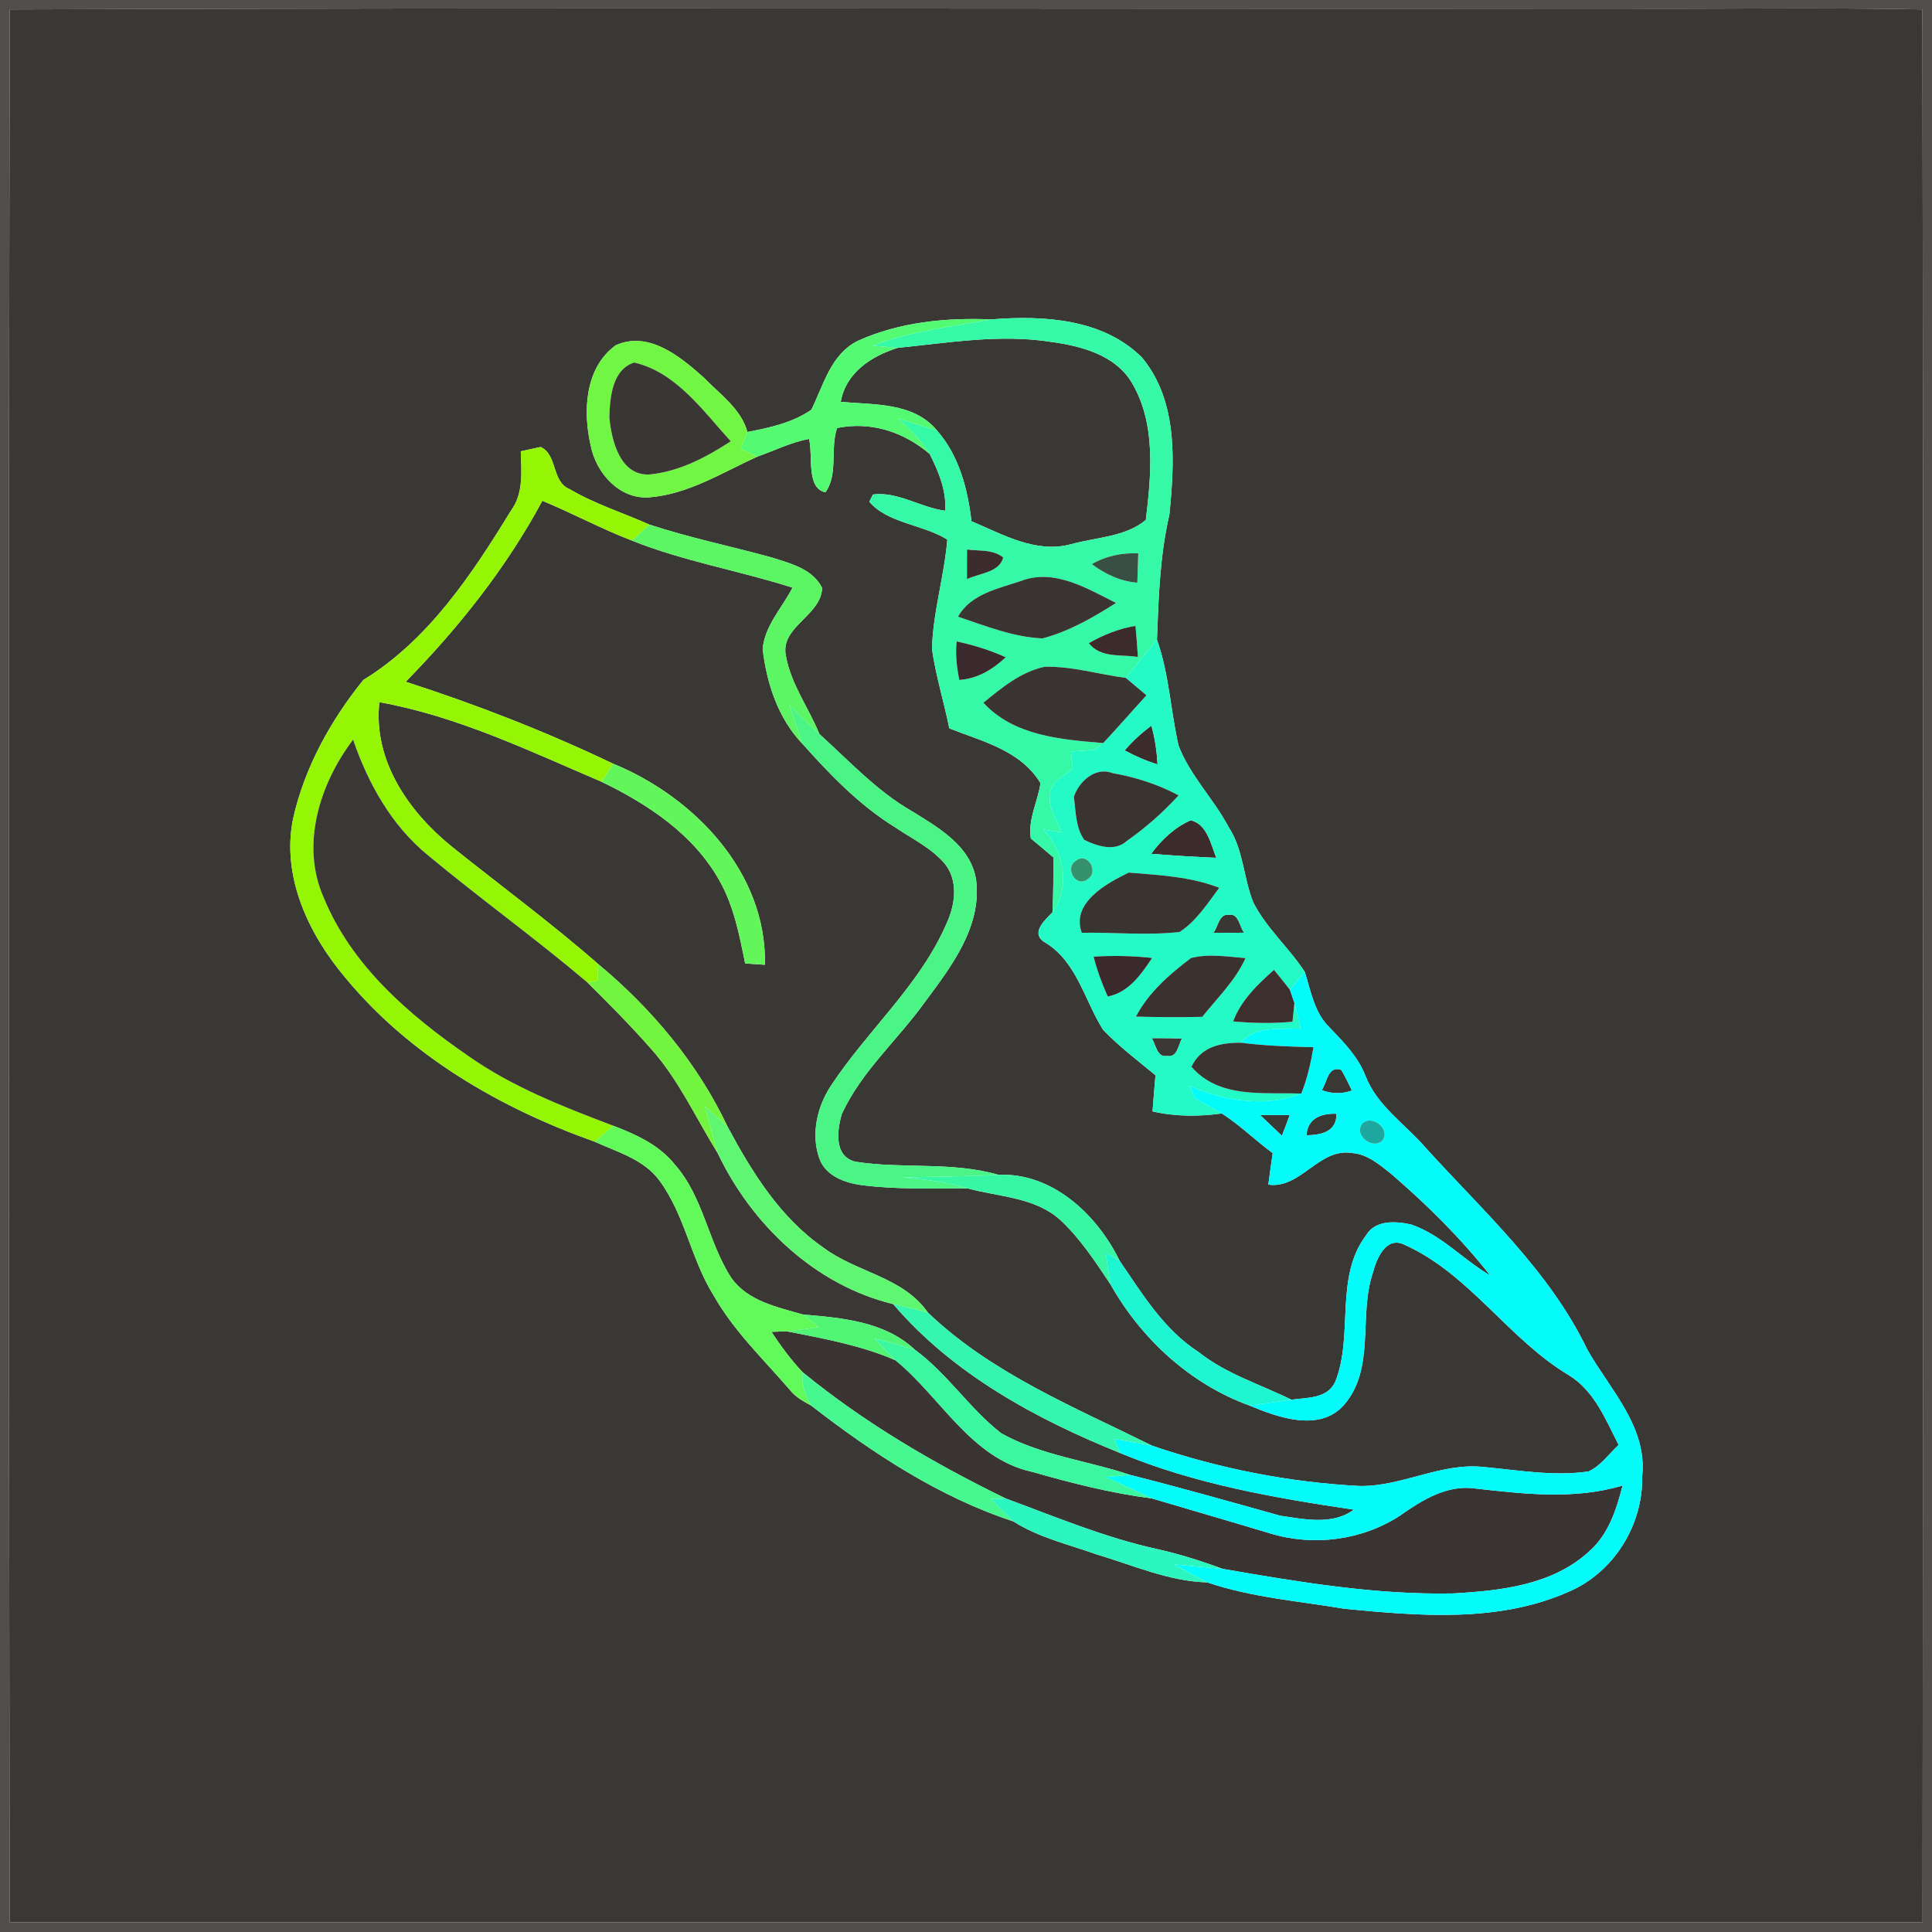<?xml version="1.0" encoding="UTF-8" ?>
<!DOCTYPE svg PUBLIC "-//W3C//DTD SVG 1.1//EN" "http://www.w3.org/Graphics/SVG/1.1/DTD/svg11.dtd">
<svg width="250pt" height="250pt" viewBox="0 0 250 250" version="1.1" xmlns="http://www.w3.org/2000/svg">
<g id="#514f4cff">
<path fill="#514f4c" opacity="1.00" d=" M 0.00 0.00 L 250.00 0.00 L 250.00 250.00 L 0.00 250.00 L 0.00 0.00 M 1.26 1.22 C 1.09 83.72 1.13 166.23 1.25 248.73 C 83.76 248.73 166.27 248.73 248.78 248.73 C 248.85 166.23 248.90 83.73 248.76 1.22 C 235.51 0.95 222.25 1.19 209.00 1.11 C 139.76 1.19 70.51 0.95 1.26 1.22 Z" />
</g>
<g id="#3a3834ff">
<path fill="#3a3834" opacity="1.00" d=" M 1.26 1.22 C 70.51 0.95 139.76 1.19 209.00 1.11 C 222.25 1.19 235.51 0.95 248.76 1.22 C 248.90 83.73 248.85 166.23 248.78 248.73 C 166.27 248.73 83.76 248.73 1.25 248.73 C 1.13 166.23 1.09 83.72 1.26 1.22 M 111.04 44.09 C 107.51 45.81 106.58 49.80 104.99 53.02 C 102.55 54.71 99.58 55.35 96.71 55.90 C 95.93 52.94 93.15 51.01 91.10 48.89 C 88.08 46.18 83.95 42.75 79.67 44.68 C 75.67 47.59 75.41 53.25 76.44 57.67 C 77.12 61.19 80.14 64.62 83.98 64.36 C 89.05 63.97 93.48 61.14 98.01 59.08 C 100.23 58.31 102.35 57.22 104.69 56.80 C 105.23 58.87 104.27 63.20 106.81 63.70 C 108.50 61.39 107.39 58.05 108.32 55.38 C 112.73 54.50 116.92 55.88 120.30 58.74 C 121.44 61.02 122.50 63.48 122.30 66.09 C 119.14 65.68 116.10 63.56 112.96 63.99 L 112.49 64.93 C 114.89 67.73 119.42 67.85 122.58 69.82 C 122.19 74.59 120.71 79.23 120.60 84.02 C 121.10 87.47 122.15 90.83 122.84 94.25 C 127.13 95.95 132.05 97.08 134.64 101.34 C 134.29 103.74 133.00 105.99 133.39 108.50 C 134.37 109.30 135.33 110.12 136.30 110.94 C 136.31 113.31 136.31 115.68 136.19 118.05 C 135.28 119.01 133.35 120.64 135.06 121.85 C 139.32 124.31 140.28 129.34 142.72 133.23 C 144.79 135.41 147.21 137.22 149.52 139.14 C 149.38 140.70 149.26 142.25 149.14 143.81 C 152.08 144.50 155.12 144.49 158.10 144.08 C 160.45 145.59 162.44 147.56 164.69 149.22 C 164.49 150.57 164.30 151.93 164.12 153.29 C 168.30 153.89 170.69 148.49 174.94 149.20 C 176.95 149.33 178.53 150.72 180.04 151.92 C 184.67 155.91 189.05 160.23 192.83 165.04 C 189.32 163.00 186.51 159.78 182.60 158.45 C 180.63 158.02 178.00 157.82 176.79 159.82 C 172.64 165.27 175.19 172.79 172.78 178.80 C 171.75 181.02 169.15 180.83 167.11 181.12 C 163.06 179.13 158.67 177.80 155.09 174.95 C 150.60 172.05 147.81 167.43 144.87 163.13 C 141.99 157.21 136.20 151.71 129.19 152.02 C 123.23 150.28 116.78 151.29 110.67 150.32 C 107.88 149.62 108.31 146.24 108.94 144.13 C 111.48 138.62 116.18 134.55 119.67 129.68 C 123.06 125.12 127.03 119.99 126.32 113.95 C 125.70 109.52 121.47 107.11 118.02 104.98 C 113.46 102.37 109.89 98.47 106.03 94.98 C 104.65 91.61 102.38 88.58 101.71 84.95 C 100.84 81.09 106.28 79.71 106.38 76.07 C 105.14 73.60 102.28 72.91 99.87 72.14 C 94.60 70.69 89.23 69.59 84.03 67.88 C 80.59 66.35 76.96 65.21 73.70 63.29 C 71.35 62.33 72.18 58.88 69.96 57.84 C 69.32 57.98 68.03 58.26 67.39 58.40 C 67.47 61.00 67.77 63.82 66.13 66.06 C 61.06 74.33 55.44 82.82 47.01 87.99 C 42.78 93.23 39.39 99.35 37.92 105.96 C 36.41 113.41 39.91 120.83 44.61 126.42 C 52.95 136.57 64.69 143.38 76.94 147.73 C 79.87 149.07 83.29 150.01 85.30 152.72 C 88.63 157.20 89.41 162.96 92.36 167.66 C 94.97 172.26 98.83 175.92 102.24 179.89 C 102.95 180.78 103.96 181.34 104.95 181.87 C 112.90 188.03 121.52 193.72 131.13 196.87 C 134.40 198.96 138.25 199.84 141.88 201.13 C 146.60 202.53 151.22 204.62 156.22 204.76 C 161.95 206.71 168.06 207.18 174.00 208.18 C 183.64 209.10 193.90 210.01 202.99 205.97 C 208.83 203.48 212.64 197.32 212.50 191.00 C 213.17 184.61 208.32 179.79 205.40 174.64 C 200.51 164.44 191.95 156.77 184.47 148.51 C 181.83 145.45 178.19 143.11 176.69 139.21 C 175.73 136.74 173.86 134.84 172.06 132.97 C 170.08 131.07 169.63 128.27 168.84 125.77 C 166.80 122.63 163.87 120.12 162.17 116.76 C 160.89 113.59 160.91 109.95 158.98 107.02 C 157.05 103.37 153.98 100.36 152.50 96.47 C 151.46 91.93 151.29 87.21 149.71 82.78 C 149.91 77.35 150.09 71.90 151.32 66.58 C 152.00 59.74 152.45 51.88 147.76 46.25 C 142.71 41.22 134.96 40.79 128.25 41.33 C 122.43 41.09 116.40 41.67 111.04 44.09 Z" />
<path fill="#3a3834" opacity="1.00" d=" M 116.17 45.01 C 122.73 44.35 129.35 43.21 135.94 44.23 C 139.86 44.76 144.35 45.91 146.49 49.58 C 149.61 54.88 148.97 61.44 148.27 67.28 C 145.63 69.50 141.79 69.52 138.56 70.43 C 134.02 71.64 129.75 69.15 125.71 67.45 C 125.21 63.24 124.11 58.97 121.25 55.71 C 118.20 52.02 113.08 52.41 108.79 51.99 C 109.47 48.20 112.75 46.08 116.17 45.01 Z" />
<path fill="#3a3834" opacity="1.00" d=" M 70.18 64.80 C 74.08 66.41 77.80 68.43 81.74 69.94 C 88.47 72.64 95.66 73.84 102.55 76.04 C 101.22 78.64 98.93 80.99 98.69 84.00 C 99.21 88.41 100.68 92.95 103.81 96.22 C 107.42 100.26 111.23 104.22 115.87 107.08 C 118.05 108.55 120.52 109.73 122.25 111.76 C 124.02 113.95 123.61 117.02 122.52 119.42 C 119.08 127.45 112.28 133.27 107.54 140.47 C 105.75 143.17 104.93 146.68 105.99 149.81 C 106.76 152.15 109.31 153.07 111.54 153.36 C 116.08 153.94 120.66 153.76 125.22 153.78 C 129.25 154.88 133.88 154.90 137.15 157.82 C 139.78 160.24 141.74 163.27 143.71 166.22 C 147.69 173.27 154.03 179.10 161.69 181.88 C 165.39 183.42 170.70 185.34 173.87 181.85 C 178.02 177.10 175.77 170.33 177.63 164.76 C 178.10 162.92 179.34 159.85 181.79 161.09 C 190.19 164.89 195.19 173.28 203.01 177.95 C 206.30 179.97 207.78 183.69 209.45 186.98 C 208.18 188.14 207.15 189.68 205.56 190.40 C 201.05 191.07 196.50 190.24 192.01 189.83 C 186.51 189.22 181.48 192.34 176.03 192.29 C 166.86 191.83 157.79 190.04 149.10 187.08 C 139.04 182.09 128.32 177.73 120.08 169.86 C 116.86 165.22 110.85 164.67 106.56 161.45 C 100.96 157.59 97.30 151.67 94.14 145.78 C 90.29 137.60 84.31 130.48 77.37 124.72 C 71.29 119.40 64.77 114.61 58.47 109.56 C 52.87 105.03 48.26 98.40 49.09 90.86 C 59.18 92.67 68.48 97.16 77.84 101.16 C 83.85 104.06 89.76 107.98 93.09 113.94 C 94.96 117.23 95.68 121.00 96.42 124.67 C 97.06 124.71 98.34 124.80 98.98 124.84 C 99.23 112.89 89.82 103.11 79.33 98.82 C 70.64 94.67 61.66 91.17 52.50 88.22 C 59.37 81.20 65.52 73.47 70.18 64.80 Z" />
<path fill="#3a3834" opacity="1.00" d=" M 149.02 134.33 C 150.33 134.33 151.64 134.34 152.95 134.37 C 152.47 135.19 152.36 136.92 151.00 136.64 C 149.68 136.88 149.57 135.10 149.02 134.33 Z" />
<path fill="#3a3834" opacity="1.00" d=" M 171.03 141.07 C 171.73 140.06 171.83 137.82 173.57 138.45 C 174.06 139.31 174.51 140.20 174.94 141.11 C 173.64 141.59 172.31 141.55 171.03 141.07 Z" />
<path fill="#3a3834" opacity="1.00" d=" M 163.05 144.28 C 164.33 144.28 165.61 144.28 166.89 144.29 C 166.56 145.19 166.23 146.08 165.88 146.97 C 164.93 146.08 163.99 145.17 163.05 144.28 Z" />
<path fill="#3a3834" opacity="1.00" d=" M 169.06 146.91 C 169.17 144.70 171.00 144.04 172.95 144.12 C 172.95 146.46 171.01 146.86 169.06 146.91 Z" />
</g>
<g id="#54fb72ff">
<path fill="#54fb72" opacity="1.00" d=" M 111.04 44.09 C 116.40 41.67 122.43 41.09 128.25 41.33 C 123.12 42.30 117.83 42.83 112.92 44.73 C 113.73 44.80 115.36 44.94 116.17 45.01 C 112.75 46.08 109.47 48.20 108.79 51.99 C 113.08 52.41 118.20 52.02 121.25 55.71 C 119.55 55.22 117.86 54.69 116.18 54.12 C 117.73 55.49 119.20 56.98 120.30 58.74 C 116.92 55.88 112.73 54.50 108.32 55.38 C 107.39 58.05 108.50 61.39 106.81 63.70 C 104.27 63.20 105.23 58.87 104.69 56.80 C 102.35 57.22 100.23 58.31 98.01 59.08 C 97.46 58.83 96.37 58.32 95.82 58.07 C 96.05 57.53 96.49 56.44 96.71 55.90 C 99.58 55.35 102.55 54.71 104.99 53.02 C 106.58 49.80 107.51 45.81 111.04 44.09 Z" />
</g>
<g id="#35f9a6ff">
<path fill="#35f9a6" opacity="1.00" d=" M 128.25 41.33 C 134.96 40.79 142.71 41.22 147.76 46.25 C 152.45 51.88 152.00 59.74 151.32 66.58 C 150.09 71.90 149.91 77.35 149.71 82.78 C 148.34 84.40 146.99 86.05 145.68 87.72 C 142.18 87.27 138.73 86.19 135.18 86.28 C 132.11 86.92 129.62 89.00 127.25 90.93 C 131.19 95.23 137.31 95.70 142.76 96.15 C 142.48 96.37 141.91 96.81 141.62 97.03 C 140.61 97.12 139.59 97.19 138.58 97.25 C 138.66 98.00 138.74 98.75 138.82 99.50 C 137.88 100.30 136.44 100.79 136.04 102.08 C 135.25 104.06 136.70 105.94 137.37 107.72 C 136.77 107.62 135.57 107.43 134.97 107.34 C 137.69 110.09 138.56 114.84 136.19 118.05 C 136.31 115.68 136.31 113.31 136.30 110.94 C 135.33 110.12 134.37 109.30 133.39 108.50 C 133.00 105.99 134.29 103.74 134.64 101.34 C 132.05 97.08 127.13 95.95 122.84 94.25 C 122.15 90.83 121.10 87.47 120.60 84.02 C 120.71 79.23 122.19 74.59 122.58 69.82 C 119.42 67.85 114.89 67.73 112.49 64.93 L 112.96 63.99 C 116.10 63.56 119.14 65.68 122.30 66.09 C 122.50 63.48 121.44 61.02 120.30 58.74 C 119.20 56.98 117.73 55.49 116.18 54.12 C 117.86 54.69 119.55 55.22 121.25 55.71 C 124.11 58.97 125.21 63.24 125.71 67.45 C 129.75 69.15 134.02 71.64 138.56 70.43 C 141.79 69.52 145.63 69.50 148.27 67.28 C 148.97 61.44 149.61 54.88 146.49 49.58 C 144.35 45.91 139.86 44.76 135.94 44.23 C 129.35 43.21 122.73 44.35 116.17 45.01 C 115.36 44.94 113.73 44.80 112.92 44.73 C 117.83 42.83 123.12 42.30 128.25 41.33 M 125.14 71.11 C 125.13 72.39 125.12 73.66 125.13 74.94 C 126.69 74.17 129.30 74.11 129.82 72.14 C 128.50 71.07 126.72 71.32 125.14 71.11 M 141.28 73.00 C 143.01 74.30 144.99 75.23 147.17 75.40 C 147.20 74.45 147.26 72.55 147.29 71.60 C 145.17 71.52 143.11 71.93 141.28 73.00 M 123.97 79.80 C 127.53 81.00 131.11 82.44 134.90 82.61 C 138.31 81.71 141.45 79.91 144.41 78.02 C 140.68 76.16 136.44 73.54 132.16 75.16 C 129.21 76.16 125.61 76.84 123.97 79.80 M 140.90 83.22 C 142.40 85.20 145.08 84.65 147.24 85.01 C 147.16 83.67 147.06 82.33 146.93 80.99 C 144.79 81.34 142.77 82.15 140.90 83.22 M 123.79 83.00 C 123.61 84.67 123.81 86.34 124.13 87.98 C 126.47 87.84 128.47 86.62 130.14 85.05 C 128.11 84.13 125.97 83.47 123.79 83.00 Z" />
</g>
<g id="#70f643ff">
<path fill="#70f643" opacity="1.00" d=" M 79.67 44.68 C 83.95 42.75 88.08 46.18 91.10 48.89 C 93.15 51.01 95.93 52.94 96.71 55.90 C 96.49 56.44 96.05 57.53 95.82 58.07 C 96.37 58.32 97.46 58.83 98.01 59.08 C 93.48 61.14 89.05 63.97 83.98 64.36 C 80.14 64.62 77.12 61.19 76.44 57.67 C 75.41 53.25 75.67 47.59 79.67 44.68 M 78.85 54.00 C 79.13 56.97 80.21 61.53 83.99 61.40 C 87.83 61.05 91.38 59.18 94.56 57.10 C 90.98 53.19 87.52 48.18 82.07 46.91 C 79.21 47.82 78.92 51.46 78.85 54.00 Z" />
</g>
<g id="#393634ff">
<path fill="#393634" opacity="1.00" d=" M 78.85 54.00 C 78.92 51.46 79.21 47.82 82.07 46.91 C 87.52 48.18 90.98 53.19 94.56 57.10 C 91.38 59.18 87.83 61.05 83.99 61.40 C 80.21 61.53 79.13 56.97 78.85 54.00 Z" />
<path fill="#393634" opacity="1.00" d=" M 157.00 120.70 C 157.63 119.97 157.74 118.20 159.00 118.38 C 160.30 118.12 160.39 119.95 160.99 120.69 C 159.66 120.72 158.33 120.72 157.00 120.70 Z" />
</g>
<g id="#94f604ff">
<path fill="#94f604" opacity="1.00" d=" M 67.39 58.40 C 68.03 58.26 69.32 57.98 69.96 57.84 C 72.18 58.88 71.35 62.33 73.70 63.29 C 76.96 65.21 80.59 66.35 84.03 67.88 C 83.27 68.56 82.50 69.25 81.74 69.94 C 77.80 68.43 74.08 66.41 70.18 64.80 C 65.52 73.47 59.37 81.20 52.50 88.22 C 61.66 91.17 70.64 94.67 79.33 98.82 C 78.95 99.40 78.21 100.57 77.84 101.16 C 68.48 97.16 59.18 92.67 49.09 90.86 C 48.26 98.40 52.87 105.03 58.47 109.56 C 64.77 114.61 71.29 119.40 77.37 124.72 C 77.37 125.26 77.36 126.33 77.35 126.87 C 77.01 126.93 76.34 127.06 76.00 127.12 C 69.28 121.43 62.12 116.28 55.36 110.66 C 50.65 106.80 47.64 101.39 45.69 95.71 C 41.40 101.36 38.86 109.29 41.87 116.10 C 45.43 124.86 52.88 131.32 60.50 136.57 C 66.24 140.64 72.84 143.20 79.38 145.68 C 78.57 146.36 77.76 147.04 76.94 147.73 C 64.69 143.38 52.95 136.57 44.61 126.42 C 39.91 120.83 36.41 113.41 37.92 105.96 C 39.39 99.35 42.78 93.23 47.01 87.99 C 55.44 82.82 61.06 74.33 66.13 66.06 C 67.77 63.82 67.47 61.00 67.39 58.40 Z" />
</g>
<g id="#5cf664ff">
<path fill="#5cf664" opacity="1.00" d=" M 81.74 69.94 C 82.50 69.25 83.27 68.56 84.03 67.88 C 89.23 69.59 94.60 70.69 99.87 72.14 C 102.28 72.91 105.14 73.60 106.38 76.07 C 106.28 79.71 100.84 81.09 101.71 84.95 C 102.38 88.58 104.65 91.61 106.03 94.98 C 104.70 93.76 103.41 92.49 102.14 91.21 C 102.69 92.88 103.22 94.56 103.81 96.22 C 100.68 92.95 99.21 88.41 98.69 84.00 C 98.93 80.99 101.22 78.64 102.55 76.04 C 95.66 73.84 88.47 72.64 81.74 69.94 Z" />
</g>
<g id="#3c2c2bff">
<path fill="#3c2c2b" opacity="1.00" d=" M 125.14 71.11 C 126.72 71.32 128.50 71.07 129.82 72.14 C 129.30 74.11 126.69 74.17 125.13 74.94 C 125.12 73.66 125.13 72.39 125.14 71.11 Z" />
<path fill="#3c2c2b" opacity="1.00" d=" M 145.53 97.10 C 146.56 95.90 147.72 94.83 148.99 93.90 C 149.45 95.53 149.69 97.22 149.79 98.91 C 148.31 98.46 146.88 97.84 145.53 97.10 Z" />
<path fill="#3c2c2b" opacity="1.00" d=" M 148.96 110.48 C 150.30 108.67 151.98 107.07 154.06 106.15 C 156.16 106.56 156.70 109.26 157.38 111.00 C 154.57 110.88 151.76 110.71 148.96 110.48 Z" />
</g>
<g id="#384f43ff">
<path fill="#384f43" opacity="1.00" d=" M 141.28 73.00 C 143.11 71.93 145.17 71.52 147.29 71.60 C 147.26 72.55 147.20 74.45 147.17 75.40 C 144.99 75.23 143.01 74.30 141.28 73.00 Z" />
</g>
<g id="#3a3432ff">
<path fill="#3a3432" opacity="1.00" d=" M 123.97 79.80 C 125.61 76.84 129.21 76.16 132.16 75.16 C 136.44 73.54 140.68 76.16 144.41 78.02 C 141.45 79.91 138.31 81.71 134.90 82.61 C 131.11 82.44 127.53 81.00 123.97 79.80 Z" />
<path fill="#3a3432" opacity="1.00" d=" M 99.82 172.34 C 100.32 172.33 101.31 172.29 101.81 172.27 C 106.56 173.21 111.40 174.07 115.87 176.02 C 121.76 180.81 125.64 188.73 133.57 190.46 C 138.66 191.91 143.81 193.23 149.07 193.90 C 154.18 195.42 159.31 196.90 164.42 198.44 C 169.98 200.13 176.30 199.31 181.17 196.11 C 184.06 194.09 187.27 192.07 190.97 192.62 C 197.30 193.33 203.73 194.08 209.96 192.23 C 209.17 195.31 208.16 198.51 205.70 200.69 C 200.97 205.11 194.18 205.85 188.01 206.19 C 177.98 206.39 168.05 204.71 158.21 203.01 C 155.39 201.97 152.52 201.06 149.59 200.42 C 142.89 198.93 136.55 196.27 130.13 193.90 C 120.82 189.36 111.87 184.12 103.83 177.54 C 102.33 175.94 101.03 174.16 99.82 172.34 Z" />
</g>
<g id="#3c2b2bff">
<path fill="#3c2b2b" opacity="1.00" d=" M 140.90 83.22 C 142.77 82.15 144.79 81.34 146.93 80.99 C 147.06 82.33 147.16 83.67 147.24 85.01 C 145.08 84.65 142.40 85.20 140.90 83.22 Z" />
</g>
<g id="#3a2a2dff">
<path fill="#3a2a2d" opacity="1.00" d=" M 123.79 83.00 C 125.97 83.47 128.11 84.13 130.14 85.05 C 128.47 86.62 126.47 87.84 124.13 87.98 C 123.81 86.34 123.61 84.67 123.79 83.00 Z" />
</g>
<g id="#23fac6ff">
<path fill="#23fac6" opacity="1.00" d=" M 145.68 87.72 C 146.99 86.05 148.34 84.40 149.71 82.78 C 151.29 87.21 151.46 91.93 152.50 96.47 C 153.98 100.36 157.05 103.37 158.98 107.02 C 160.91 109.95 160.89 113.59 162.17 116.76 C 163.87 120.12 166.80 122.63 168.84 125.77 C 168.20 126.54 167.56 127.31 166.92 128.08 C 166.24 127.21 165.55 126.35 164.85 125.50 C 162.72 127.41 160.59 129.43 159.57 132.17 C 162.12 132.40 164.69 132.46 167.25 132.21 C 167.32 131.60 167.44 130.38 167.50 129.77 C 167.79 130.87 168.05 131.97 168.29 133.08 C 165.65 133.24 162.52 132.67 160.58 134.93 C 157.94 134.91 155.41 135.43 154.17 138.04 C 157.80 142.21 163.45 141.32 168.38 141.51 C 163.68 143.36 158.45 142.44 153.92 140.53 C 154.09 140.93 154.42 141.72 154.59 142.11 C 155.76 142.75 156.95 143.39 158.10 144.08 C 155.12 144.49 152.08 144.50 149.14 143.81 C 149.26 142.25 149.38 140.70 149.52 139.14 C 147.21 137.22 144.79 135.41 142.72 133.23 C 140.28 129.34 139.32 124.31 135.06 121.85 C 133.35 120.64 135.28 119.01 136.19 118.05 C 138.56 114.84 137.69 110.09 134.97 107.34 C 135.57 107.43 136.77 107.62 137.37 107.72 C 136.70 105.94 135.25 104.06 136.04 102.08 C 136.44 100.79 137.88 100.30 138.82 99.50 C 138.74 98.75 138.66 98.00 138.58 97.25 C 139.59 97.19 140.61 97.12 141.62 97.03 C 141.91 96.81 142.48 96.37 142.76 96.15 C 144.66 94.12 146.48 92.02 148.35 89.97 C 147.46 89.22 146.57 88.47 145.68 87.72 M 145.53 97.10 C 146.88 97.84 148.31 98.46 149.79 98.91 C 149.69 97.22 149.45 95.53 148.99 93.90 C 147.72 94.83 146.56 95.90 145.53 97.10 M 138.96 103.11 C 139.21 104.98 139.17 107.08 140.30 108.68 C 141.95 109.49 144.26 110.25 145.81 108.82 C 148.25 107.11 150.50 105.12 152.51 102.92 C 149.83 101.48 146.90 100.56 143.92 100.03 C 141.75 99.18 139.59 101.14 138.96 103.11 M 148.96 110.48 C 151.76 110.71 154.57 110.88 157.38 111.00 C 156.70 109.26 156.16 106.56 154.06 106.15 C 151.98 107.07 150.30 108.67 148.96 110.48 M 139.21 111.39 C 137.70 112.35 139.28 114.98 140.77 113.74 C 142.26 112.77 140.69 110.17 139.21 111.39 M 139.98 120.70 C 144.19 120.63 148.44 121.07 152.64 120.60 C 154.82 119.18 156.24 116.92 157.77 114.88 C 154.04 113.42 150.00 113.25 146.06 112.91 C 143.14 114.33 138.57 116.84 139.98 120.70 M 157.00 120.70 C 158.33 120.72 159.66 120.72 160.99 120.69 C 160.39 119.95 160.30 118.12 159.00 118.38 C 157.74 118.20 157.63 119.97 157.00 120.70 M 141.51 123.79 C 141.96 125.57 142.60 127.28 143.34 128.95 C 146.03 128.44 147.67 126.09 149.08 123.96 C 146.56 123.68 144.03 123.63 141.51 123.79 M 146.99 131.55 C 149.84 131.63 152.71 131.64 155.57 131.58 C 157.53 129.12 159.86 126.89 161.17 123.98 C 158.84 123.80 156.42 123.37 154.11 123.97 C 151.35 126.06 148.61 128.43 146.99 131.55 M 149.02 134.33 C 149.57 135.10 149.68 136.88 151.00 136.64 C 152.36 136.92 152.47 135.19 152.95 134.37 C 151.64 134.34 150.33 134.33 149.02 134.33 Z" />
</g>
<g id="#3a3532ff">
<path fill="#3a3532" opacity="1.00" d=" M 127.25 90.93 C 129.62 89.00 132.11 86.92 135.18 86.28 C 138.73 86.19 142.18 87.27 145.68 87.72 C 146.57 88.47 147.46 89.22 148.35 89.97 C 146.48 92.02 144.66 94.12 142.76 96.15 C 137.31 95.70 131.19 95.23 127.25 90.93 Z" />
</g>
<g id="#4af585ff">
<path fill="#4af585" opacity="1.00" d=" M 102.14 91.21 C 103.41 92.49 104.70 93.76 106.03 94.98 C 109.89 98.47 113.46 102.37 118.02 104.98 C 121.47 107.11 125.70 109.52 126.32 113.95 C 127.03 119.99 123.06 125.12 119.67 129.68 C 116.18 134.55 111.48 138.62 108.94 144.13 C 108.31 146.24 107.88 149.62 110.67 150.32 C 116.78 151.29 123.23 150.28 129.19 152.02 C 125.06 152.27 120.92 152.23 116.78 152.37 C 119.63 152.62 122.49 152.91 125.22 153.78 C 120.66 153.76 116.08 153.94 111.54 153.36 C 109.31 153.07 106.76 152.15 105.99 149.81 C 104.93 146.68 105.75 143.17 107.54 140.47 C 112.28 133.27 119.08 127.45 122.52 119.42 C 123.61 117.02 124.02 113.95 122.25 111.76 C 120.52 109.73 118.05 108.55 115.87 107.08 C 111.23 104.22 107.42 100.26 103.81 96.22 C 103.22 94.56 102.69 92.88 102.14 91.21 Z" />
</g>
<g id="#3a3734ff">
<path fill="#3a3734" opacity="1.00" d=" M 41.87 116.10 C 38.86 109.29 41.40 101.36 45.69 95.71 C 47.64 101.39 50.65 106.80 55.36 110.66 C 62.12 116.28 69.28 121.43 76.00 127.12 C 78.83 129.91 81.63 132.75 84.26 135.73 C 87.83 139.74 90.05 144.68 92.86 149.20 C 97.26 158.46 105.46 166.29 115.58 168.75 C 123.30 177.80 134.08 183.64 144.97 188.03 C 154.61 192.04 164.92 193.83 175.18 195.35 C 172.45 197.39 168.77 196.59 165.65 196.13 C 159.19 194.33 152.74 192.49 146.23 190.85 C 140.71 189.00 134.72 188.34 129.58 185.48 C 125.47 182.30 122.61 177.75 118.39 174.66 C 114.49 170.99 108.96 170.53 103.90 170.10 C 100.58 169.14 96.74 168.36 94.62 165.34 C 91.63 160.74 91.03 154.88 87.32 150.69 C 85.31 148.17 82.31 146.80 79.38 145.68 C 72.84 143.20 66.24 140.64 60.50 136.57 C 52.88 131.32 45.43 124.86 41.87 116.10 Z" />
</g>
<g id="#63f65bff">
<path fill="#63f65b" opacity="1.00" d=" M 79.33 98.82 C 89.82 103.11 99.23 112.89 98.98 124.84 C 98.34 124.80 97.06 124.71 96.42 124.67 C 95.68 121.00 94.96 117.23 93.09 113.94 C 89.76 107.98 83.85 104.06 77.84 101.16 C 78.21 100.57 78.95 99.40 79.33 98.82 Z" />
</g>
<g id="#3a3431ff">
<path fill="#3a3431" opacity="1.00" d=" M 138.96 103.11 C 139.59 101.14 141.75 99.18 143.92 100.03 C 146.90 100.56 149.83 101.48 152.51 102.92 C 150.50 105.12 148.25 107.11 145.81 108.82 C 144.26 110.25 141.95 109.49 140.30 108.68 C 139.17 107.08 139.21 104.98 138.96 103.11 Z" />
<path fill="#3a3431" opacity="1.00" d=" M 139.98 120.70 C 138.57 116.84 143.14 114.33 146.06 112.91 C 150.00 113.25 154.04 113.42 157.77 114.88 C 156.24 116.92 154.82 119.18 152.64 120.60 C 148.44 121.07 144.19 120.63 139.98 120.70 Z" />
</g>
<g id="#35916cff">
<path fill="#35916c" opacity="1.00" d=" M 139.21 111.39 C 140.69 110.17 142.26 112.77 140.77 113.74 C 139.28 114.98 137.70 112.35 139.21 111.39 Z" />
</g>
<g id="#3b2a2bff">
<path fill="#3b2a2b" opacity="1.00" d=" M 141.51 123.79 C 144.03 123.63 146.56 123.68 149.08 123.96 C 147.67 126.09 146.03 128.44 143.34 128.95 C 142.60 127.28 141.96 125.57 141.51 123.79 Z" />
</g>
<g id="#3b3230ff">
<path fill="#3b3230" opacity="1.00" d=" M 146.99 131.55 C 148.61 128.43 151.35 126.06 154.11 123.97 C 156.42 123.37 158.84 123.80 161.17 123.98 C 159.86 126.89 157.53 129.12 155.57 131.58 C 152.71 131.64 149.84 131.63 146.99 131.55 Z" />
</g>
<g id="#73f43fff">
<path fill="#73f43f" opacity="1.00" d=" M 77.37 124.72 C 84.31 130.48 90.29 137.60 94.14 145.78 C 93.18 144.88 92.19 144.02 91.21 143.15 C 91.75 145.17 92.27 147.19 92.86 149.20 C 90.05 144.68 87.83 139.74 84.26 135.73 C 81.63 132.75 78.83 129.91 76.00 127.12 C 76.34 127.06 77.01 126.93 77.35 126.87 C 77.36 126.33 77.37 125.26 77.37 124.72 Z" />
</g>
<g id="#3c2f2dff">
<path fill="#3c2f2d" opacity="1.00" d=" M 159.57 132.17 C 160.59 129.43 162.72 127.41 164.85 125.50 C 165.55 126.35 166.24 127.21 166.92 128.08 C 167.06 128.51 167.36 129.35 167.50 129.77 C 167.44 130.38 167.32 131.60 167.25 132.21 C 164.69 132.46 162.12 132.40 159.57 132.17 Z" />
</g>
<g id="#03fbf9ff">
<path fill="#03fbf9" opacity="1.00" d=" M 166.92 128.08 C 167.56 127.31 168.20 126.54 168.84 125.77 C 169.63 128.27 170.08 131.07 172.06 132.97 C 173.86 134.84 175.73 136.74 176.69 139.21 C 178.19 143.11 181.83 145.45 184.47 148.51 C 191.95 156.77 200.51 164.44 205.40 174.64 C 208.32 179.79 213.17 184.61 212.50 191.00 C 212.64 197.32 208.83 203.48 202.99 205.97 C 193.90 210.01 183.64 209.10 174.00 208.18 C 168.06 207.18 161.95 206.71 156.22 204.76 C 154.79 204.02 153.39 203.23 151.98 202.45 C 154.05 202.65 156.13 202.81 158.21 203.01 C 168.05 204.71 177.98 206.39 188.01 206.19 C 194.18 205.85 200.97 205.11 205.70 200.69 C 208.16 198.51 209.17 195.31 209.96 192.23 C 203.73 194.08 197.30 193.33 190.97 192.62 C 187.27 192.07 184.06 194.09 181.17 196.11 C 176.30 199.31 169.98 200.13 164.42 198.44 C 159.31 196.90 154.18 195.42 149.07 193.90 C 147.07 192.97 145.07 192.02 143.06 191.12 C 143.85 191.05 145.44 190.91 146.23 190.85 C 152.74 192.49 159.19 194.33 165.65 196.13 C 168.77 196.59 172.45 197.39 175.18 195.35 C 164.92 193.83 154.61 192.04 144.97 188.03 C 144.78 187.57 144.39 186.65 144.20 186.19 C 145.83 186.48 147.47 186.75 149.10 187.08 C 157.79 190.04 166.86 191.83 176.03 192.29 C 181.48 192.34 186.51 189.22 192.01 189.83 C 196.50 190.24 201.05 191.07 205.56 190.40 C 207.15 189.68 208.18 188.14 209.45 186.98 C 207.78 183.69 206.30 179.97 203.01 177.95 C 195.19 173.28 190.19 164.89 181.79 161.09 C 179.34 159.85 178.10 162.92 177.63 164.76 C 175.77 170.33 178.02 177.10 173.87 181.85 C 170.70 185.34 165.39 183.42 161.69 181.88 C 163.50 181.66 165.30 181.36 167.11 181.12 C 169.15 180.83 171.75 181.02 172.78 178.80 C 175.19 172.79 172.64 165.27 176.79 159.82 C 178.00 157.82 180.63 158.02 182.60 158.45 C 186.51 159.78 189.32 163.00 192.83 165.04 C 189.05 160.23 184.67 155.91 180.04 151.92 C 178.53 150.72 176.95 149.33 174.94 149.20 C 170.69 148.49 168.30 153.89 164.12 153.29 C 164.30 151.93 164.49 150.57 164.69 149.22 C 162.44 147.56 160.45 145.59 158.10 144.08 C 156.95 143.39 155.76 142.75 154.59 142.11 C 154.42 141.72 154.09 140.93 153.92 140.53 C 158.45 142.44 163.68 143.36 168.38 141.51 C 169.16 139.58 169.62 137.55 169.96 135.51 C 166.83 135.44 163.69 135.32 160.58 134.93 C 162.52 132.67 165.65 133.24 168.29 133.08 C 168.05 131.97 167.79 130.87 167.50 129.77 C 167.36 129.35 167.06 128.51 166.92 128.08 M 171.03 141.07 C 172.31 141.55 173.64 141.59 174.94 141.11 C 174.51 140.20 174.06 139.31 173.57 138.45 C 171.83 137.82 171.73 140.06 171.03 141.07 M 163.05 144.28 C 163.99 145.17 164.93 146.08 165.88 146.97 C 166.23 146.08 166.56 145.19 166.89 144.29 C 165.61 144.28 164.33 144.28 163.05 144.28 M 169.06 146.91 C 171.01 146.86 172.95 146.46 172.95 144.12 C 171.00 144.04 169.17 144.70 169.06 146.91 M 176.33 145.35 C 175.08 146.76 177.48 148.80 178.81 147.65 C 180.09 146.27 177.63 144.15 176.33 145.35 Z" />
</g>
<g id="#3b3330ff">
<path fill="#3b3330" opacity="1.00" d=" M 154.17 138.04 C 155.41 135.43 157.94 134.91 160.58 134.93 C 163.69 135.32 166.83 135.44 169.96 135.51 C 169.62 137.55 169.16 139.58 168.38 141.51 C 163.45 141.32 157.80 142.21 154.17 138.04 Z" />
</g>
<g id="#5ff671ff">
<path fill="#5ff671" opacity="1.00" d=" M 91.21 143.15 C 92.19 144.02 93.18 144.88 94.14 145.78 C 97.30 151.67 100.96 157.59 106.56 161.45 C 110.85 164.67 116.86 165.22 120.08 169.86 C 118.59 169.44 117.08 169.11 115.58 168.75 C 105.46 166.29 97.26 158.46 92.86 149.20 C 92.27 147.19 91.75 145.17 91.21 143.15 Z" />
</g>
<g id="#1ea79eff">
<path fill="#1ea79e" opacity="1.00" d=" M 176.33 145.35 C 177.63 144.15 180.09 146.27 178.81 147.65 C 177.48 148.80 175.08 146.76 176.33 145.35 Z" />
</g>
<g id="#62f95bff">
<path fill="#62f95b" opacity="1.00" d=" M 79.38 145.68 C 82.31 146.80 85.31 148.17 87.32 150.69 C 91.03 154.88 91.63 160.74 94.62 165.34 C 96.74 168.36 100.58 169.14 103.90 170.10 C 104.59 170.63 105.28 171.17 105.96 171.73 C 104.58 171.93 103.19 172.11 101.81 172.27 C 101.31 172.29 100.32 172.33 99.82 172.34 C 101.03 174.16 102.33 175.94 103.83 177.54 C 103.74 179.08 104.11 180.57 104.95 181.87 C 103.96 181.34 102.95 180.78 102.24 179.89 C 98.83 175.92 94.97 172.26 92.36 167.66 C 89.41 162.96 88.63 157.20 85.30 152.72 C 83.29 150.01 79.87 149.07 76.94 147.73 C 77.76 147.04 78.57 146.36 79.38 145.68 Z" />
</g>
<g id="#37f6a4ff">
<path fill="#37f6a4" opacity="1.00" d=" M 116.78 152.37 C 120.92 152.23 125.06 152.27 129.19 152.02 C 136.20 151.71 141.99 157.21 144.87 163.13 C 144.42 162.86 143.52 162.33 143.07 162.06 C 143.27 163.45 143.46 164.84 143.71 166.22 C 141.74 163.27 139.78 160.24 137.15 157.82 C 133.88 154.90 129.25 154.88 125.22 153.78 C 122.49 152.91 119.63 152.62 116.78 152.37 Z" />
</g>
<g id="#1ef6d1ff">
<path fill="#1ef6d1" opacity="1.00" d=" M 143.07 162.06 C 143.52 162.33 144.42 162.86 144.87 163.13 C 147.81 167.43 150.60 172.05 155.09 174.95 C 158.67 177.80 163.06 179.13 167.11 181.12 C 165.30 181.36 163.50 181.66 161.69 181.88 C 154.03 179.10 147.69 173.27 143.71 166.22 C 143.46 164.84 143.27 163.45 143.07 162.06 Z" />
</g>
<g id="#34f6adff">
<path fill="#34f6ad" opacity="1.00" d=" M 115.58 168.75 C 117.08 169.11 118.59 169.44 120.08 169.86 C 128.32 177.73 139.04 182.09 149.10 187.08 C 147.47 186.75 145.83 186.48 144.20 186.19 C 144.39 186.65 144.78 187.57 144.97 188.03 C 134.08 183.64 123.30 177.80 115.58 168.75 Z" />
</g>
<g id="#51f576ff">
<path fill="#51f576" opacity="1.00" d=" M 103.90 170.10 C 108.96 170.53 114.49 170.99 118.39 174.66 C 116.66 174.11 114.91 173.66 113.16 173.20 C 114.05 174.15 114.94 175.09 115.87 176.02 C 111.40 174.07 106.56 173.21 101.81 172.27 C 103.19 172.11 104.58 171.93 105.96 171.73 C 105.28 171.17 104.59 170.63 103.90 170.10 Z" />
</g>
<g id="#3af7a0ff">
<path fill="#3af7a0" opacity="1.00" d=" M 113.16 173.20 C 114.91 173.66 116.66 174.11 118.39 174.66 C 122.61 177.75 125.47 182.30 129.58 185.48 C 134.72 188.34 140.71 189.00 146.23 190.85 C 145.44 190.91 143.85 191.05 143.06 191.12 C 145.07 192.02 147.07 192.97 149.07 193.90 C 143.81 193.23 138.66 191.91 133.57 190.46 C 125.64 188.73 121.76 180.81 115.87 176.02 C 114.94 175.09 114.05 174.15 113.16 173.20 Z" />
</g>
<g id="#47f78fff">
<path fill="#47f78f" opacity="1.00" d=" M 104.95 181.87 C 104.11 180.57 103.74 179.08 103.83 177.54 C 111.87 184.12 120.82 189.36 130.13 193.90 C 129.66 193.92 128.73 193.95 128.26 193.97 C 129.20 194.95 130.14 195.93 131.13 196.87 C 121.52 193.72 112.90 188.03 104.95 181.87 Z" />
</g>
<g id="#2cf6c0ff">
<path fill="#2cf6c0" opacity="1.00" d=" M 128.26 193.97 C 128.73 193.95 129.66 193.92 130.13 193.90 C 136.55 196.27 142.89 198.93 149.59 200.42 C 152.52 201.06 155.39 201.97 158.21 203.01 C 156.13 202.81 154.05 202.65 151.98 202.45 C 153.39 203.23 154.79 204.02 156.22 204.76 C 151.22 204.62 146.60 202.53 141.88 201.13 C 138.25 199.84 134.40 198.96 131.13 196.87 C 130.14 195.93 129.20 194.95 128.26 193.97 Z" />
</g>
</svg>
